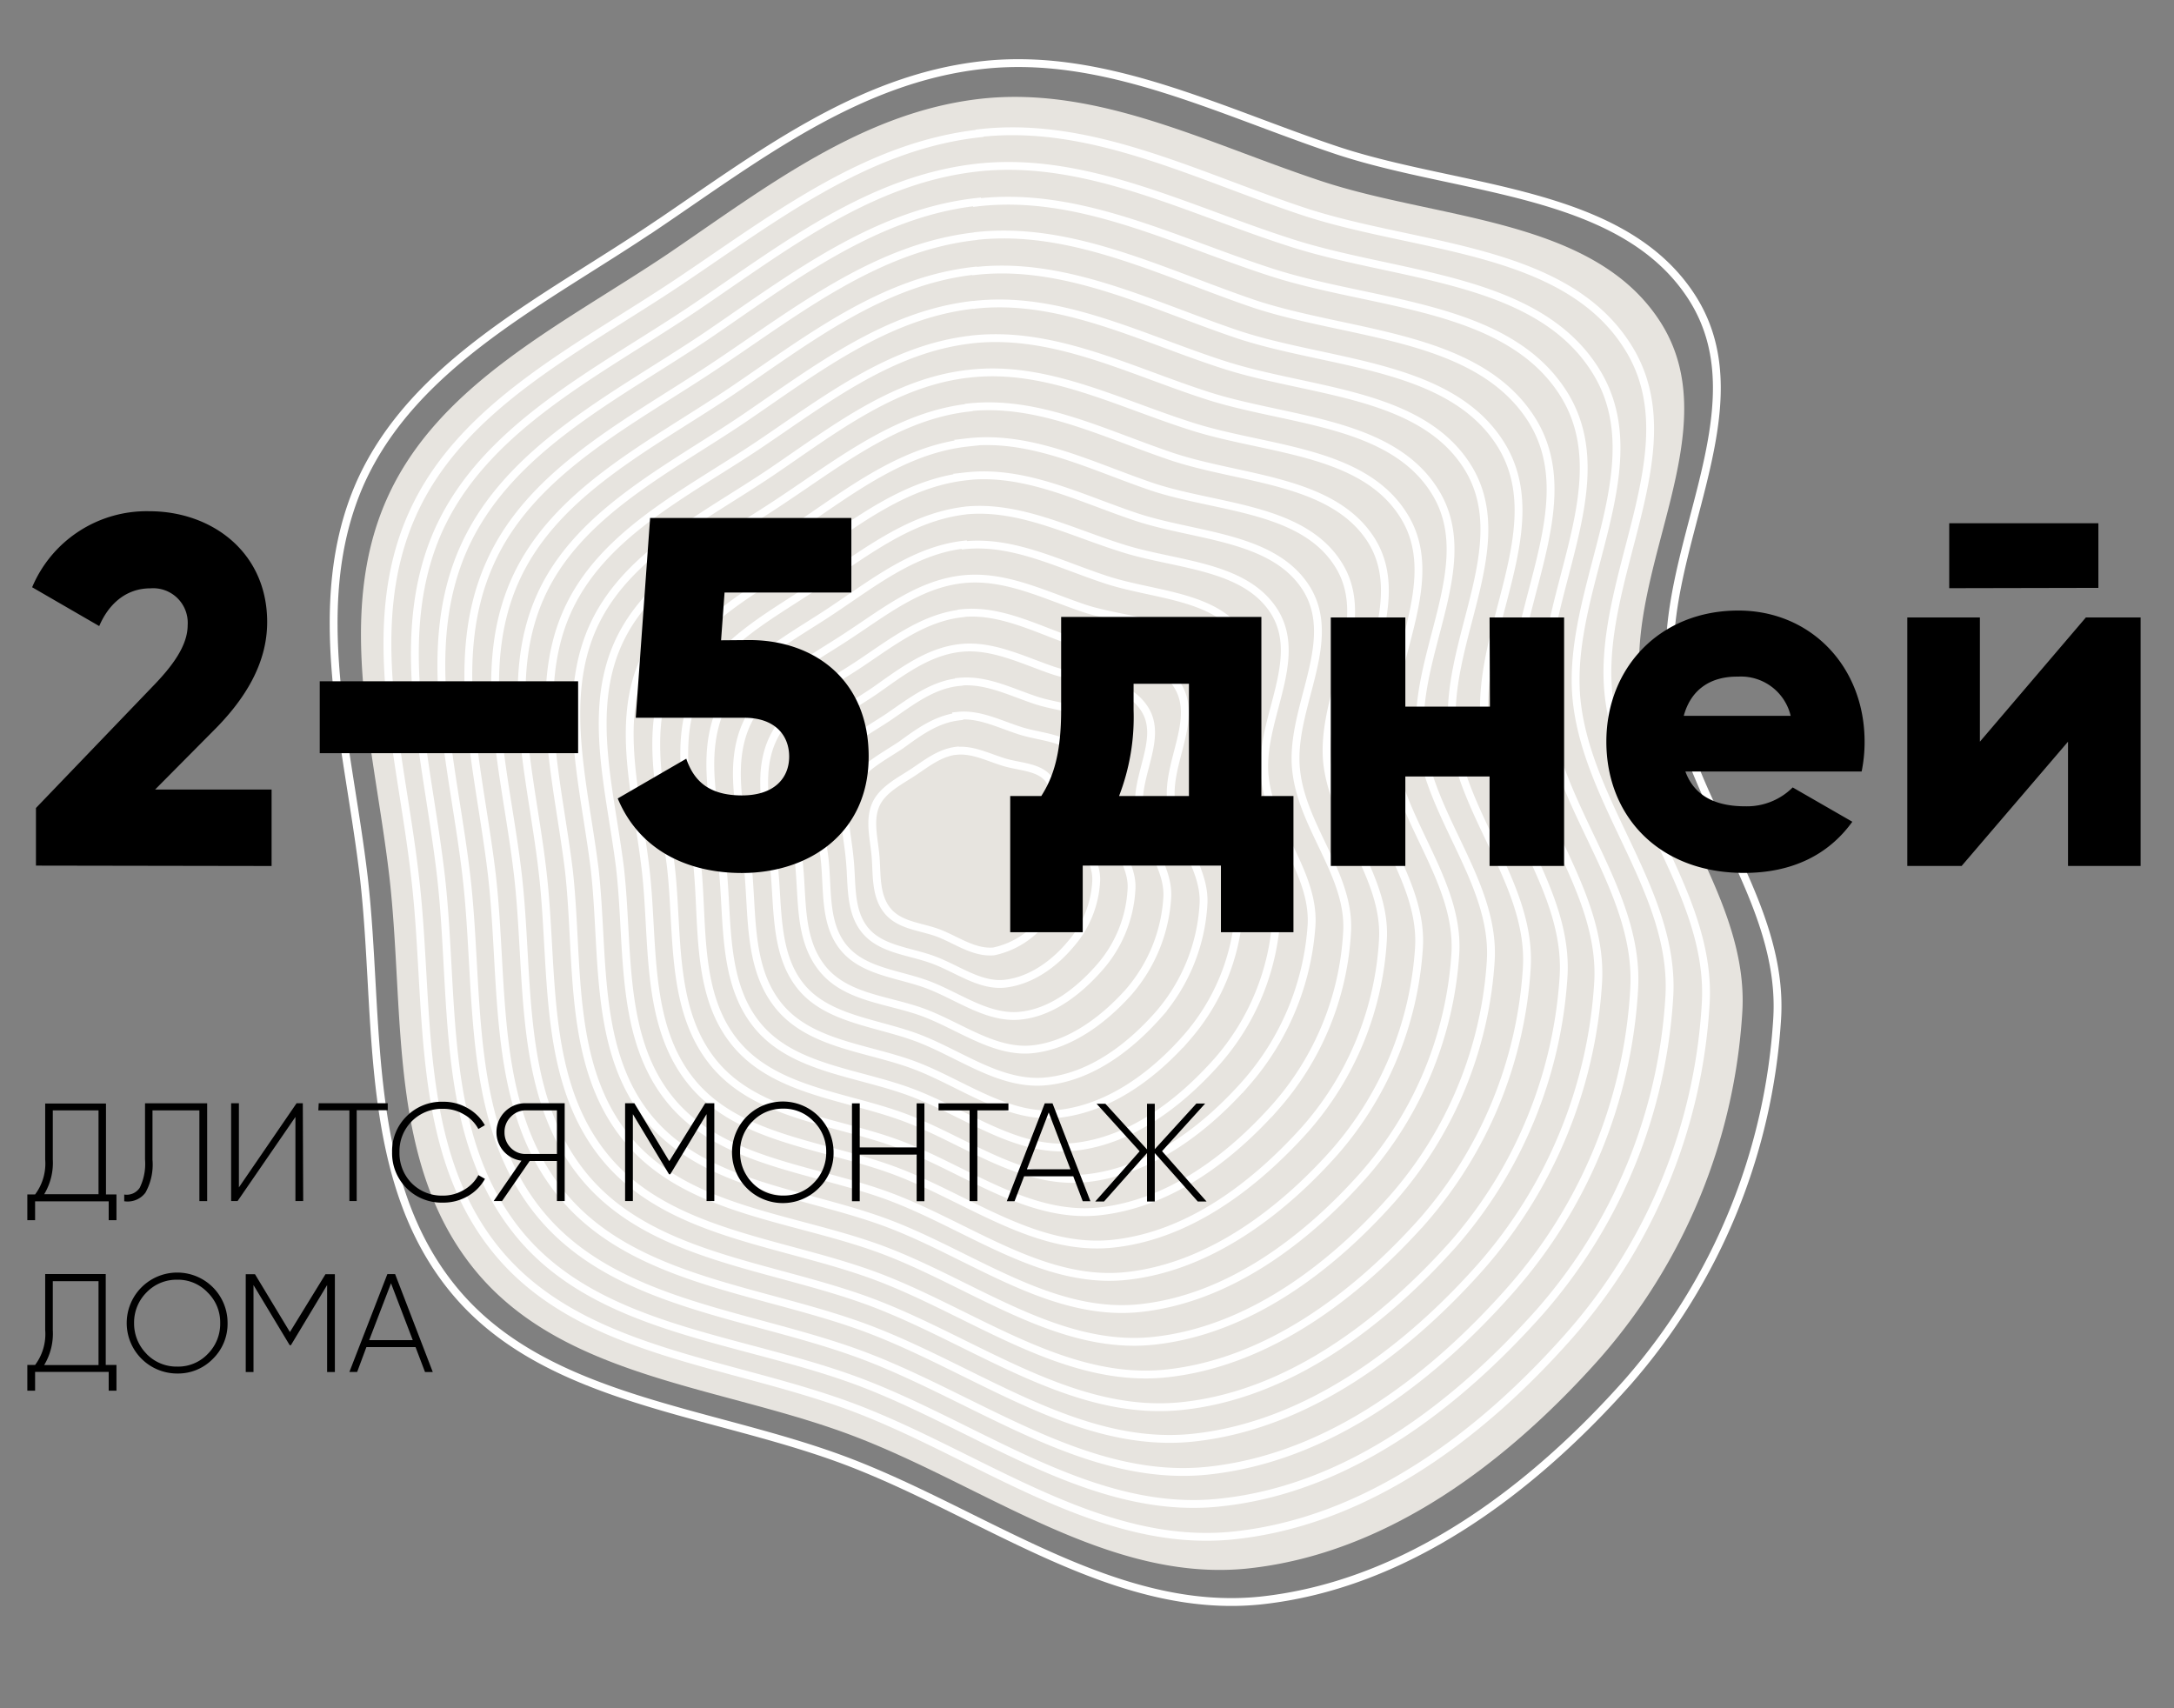 <svg xmlns="http://www.w3.org/2000/svg" viewBox="0 0 280 220"><rect x="0" y="0" width="280" height="220" fill="#808080" stroke="none"/><title>brun-3-d</title><path d="M0,0H280V220H0Z" fill="none"/><path d="M84.27,29.19c13.16-8.88,26.12-19,42.17-20.8,15.81-1.79,30.73,6,46,11.06,15.94,5.22,36.73,5,45.57,19,9.05,14.41-4.72,32.57-2.77,49.23C217,103,229.84,115.88,228.89,131.2a78.29,78.29,0,0,1-19.2,46.73c-12.29,13.86-28.52,26.2-47.37,28.2-18.59,1.9-35.23-11-52.83-17.78s-39-7.77-50.92-22.08-9.63-34.85-11.69-53.09c-2-17.27-7.43-35.27-.47-51,6.94-15.46,23.72-23.46,37.86-33Z" fill="none" stroke="#fff" stroke-width="1.01"/><path d="M119.31,102.9a8.07,8.07,0,0,1,3.67-1.83c1.43-.14,2.67.53,4,1s3.24.41,4,1.7-.37,2.85-.25,4.31,1.27,2.43,1.21,3.81a6.86,6.86,0,0,1-1.65,4.1,6.49,6.49,0,0,1-4.15,2.44c-1.62.19-3.06-1-4.62-1.52s-3.39-.73-4.39-1.93-.79-3-1-4.62-.6-3.08,0-4.41,2-2.19,3.22-3Z" fill="none" stroke="#fff" stroke-width="1.01"/><path d="M126.31,12.72C111,14.44,98.57,24.18,86,32.71,72.39,41.84,56.39,49.44,49.81,64.28c-6.66,15-1.55,32.25.35,48.73,2,17.51-.3,37,11.21,50.8S93.2,178.53,110.09,185s32.77,18.85,50.62,17c18-1.91,33.48-13.73,45.29-27a74.4,74.4,0,0,0,18.4-44.64c.89-14.61-11.42-27-13.11-41.62-1.89-15.93,11.32-33.3,2.65-47.13-8.46-13.45-28.38-13.26-43.55-18.22-14.75-4.85-28.95-12.35-44.08-10.67Z" fill="#e7e4df"/><path d="M126.17,17.18c-14.62,1.61-26.52,10.93-38.56,19-13,8.72-28.26,16-34.53,30.12-6.42,14.37-1.43,30.82.36,46.5,2,16.67-.22,35.41,10.73,48.53s30.47,14,46.46,20.21,31.24,18,48.28,16.2c17.23-1.81,32-13.05,43.22-25.75a70.77,70.77,0,0,0,17.55-42.63c.89-13.95-10.85-25.76-12.48-39.68-1.77-15.26,10.76-31.86,2.46-45-8.07-12.86-27.08-12.63-41.64-17.4-13.85-4.57-27.47-11.77-41.85-10.14Z" fill="none" stroke="#fff" stroke-width="1.01"/><path d="M126,21.57C112,23.08,100.79,32,89.34,39.72,77,48,62.38,55,56.41,68.45c-6,13.63-1.36,29.32.37,44.28,1.83,15.86-.26,33.65,10.12,46.23s29,13.32,44.27,19.19,29.77,17.14,46,15.35c16.42-1.72,30.42-12.5,41.13-24.53A67.53,67.53,0,0,0,215,128.35c.78-13.29-10.34-24.5-11.9-37.81-1.71-14.52,10.26-30.34,2.4-42.82-7.64-12.22-25.78-12-39.62-16.58C152.64,26.87,139.73,20.11,126,21.57Z" fill="none" stroke="#fff" stroke-width="1.01"/><path d="M125.84,26c-13.19,1.46-24,9.88-34.84,17.26C79.29,51.12,65.47,57.76,59.74,70.57c-5.81,13-1.36,27.88.31,42.1,1.78,15-.23,32,9.65,43.83s27.57,12.68,42.07,18.29,28.31,16.2,43.73,14.62c15.61-1.62,28.95-11.87,39.06-23.31a64,64,0,0,0,15.91-38.65c.78-12.63-9.88-23.31-11.32-35.94-1.65-13.79,9.7-28.78,2.28-40.73-7.25-11.63-24.53-11.45-37.66-15.7-12.66-4.09-24.86-10.53-37.93-9Z" fill="none" stroke="#fff" stroke-width="1.01"/><path d="M125.64,30.42c-12.57,1.41-22.69,9.41-33,16.32C81.55,54.21,68.43,60.5,63.08,72.58c-5.5,12.3-1.36,26.42.25,39.91C65,126.83,63.12,142.78,72.5,154s26.15,12.05,39.81,17.33c13.84,5.35,26.84,15.38,41.4,13.82s27.41-11.19,37-22a61.1,61.1,0,0,0,15.12-36.57c.72-11.91-9.31-22.1-10.69-34-1.58-13.06,9.2-27.26,2.15-38.51-6.94-11-23.22-10.83-35.63-14.89-12-4.07-23.66-10.15-36-8.78Z" fill="none" stroke="#fff" stroke-width="1.01"/><path d="M125.51,34.87c-11.89,1.31-21.42,8.83-31.17,15.43-10.47,7.06-22.88,13-28,24.45-5.19,11.61-1.17,24.94.33,37.64,1.61,13.49-.19,28.6,8.63,39.2S100,162.93,113,168s25.32,14.49,39.12,13.09,25.89-10.64,35-20.8a57.88,57.88,0,0,0,14.26-34.55c.67-11.32-8.8-20.84-10.11-32.13-1.45-12.39,8.7-25.75,2-36.42-6.51-10.34-21.93-10.21-33.74-14.08-11.32-3.81-22.35-9.53-34-8.2Z" fill="none" stroke="#fff" stroke-width="1.01"/><path d="M125.31,39.26c-11.14,1.27-20.2,8.3-29.36,14.54-9.82,6.65-21.53,12.26-26.34,23-4.89,10.92-1.1,23.44.27,35.46,1.49,12.7-.17,26.92,8.16,36.92s23.23,10.71,35.4,15.41,23.85,13.67,36.79,12.29,24.35-9.95,33-19.63a54.65,54.65,0,0,0,13.41-32.53c.67-10.66-8.3-19.58-9.53-30.26-1.35-11.59,8.19-24.24,1.91-34.32-6.12-9.76-20.62-9.59-31.71-13.26-10.55-3.43-20.93-8.89-31.95-7.61Z" fill="none" stroke="#fff" stroke-width="1.01"/><path d="M125.17,43.72c-10.45,1.16-18.92,7.84-27.49,13.6C88.39,63.54,77.46,68.75,73,78.87s-1.1,22,.27,33.23c1.33,11.84-.26,25.22,7.56,34.63s21.76,10,33.21,14.38,22.38,12.85,34.51,11.57,22.87-9.34,30.87-18.41A51.22,51.22,0,0,0,192,123.75c.61-9.94-7.78-18.44-9-28.39-1.28-10.86,7.7-22.73,1.79-32.1-5.74-9.18-19.38-9-29.69-12.44-9.95-3.25-19.63-8.27-30-7.1Z" fill="none" stroke="#fff" stroke-width="1.01"/><path d="M125,48.11c-9.77,1-17.64,7.25-25.7,12.71-8.63,5.81-18.85,10.67-23,20.1s-1,20.5.29,31c1.26,11.1-.19,23.6,7.13,32.29s20.34,9.37,31,13.48,20.85,12,32.17,10.77,21.28-8.72,28.79-17.19a47.76,47.76,0,0,0,11.76-28.43c.56-9.34-7.27-17.18-8.32-26.45-1.22-10.14,7.2-21.22,1.67-30C175.43,57.79,162.71,58,153,54.76c-9.29-3-18.38-7.71-28-6.65Z" fill="none" stroke="#fff" stroke-width="1.01"/><path d="M124.78,52.5c-9,1-16.36,6.79-23.82,11.76-8,5.41-17.5,9.92-21.4,18.72s-.91,19.06.29,28.77c1.2,10.38-.17,21.92,6.59,30.06s18.85,8.67,28.75,12.52,19.38,11.13,29.89,10,19.81-8.1,26.77-15.9a44.28,44.28,0,0,0,10.91-26.42c.5-8.62-6.76-15.91-7.74-24.58-1.09-9.46,6.69-19.7,1.6-27.85-5-7.89-16.77-7.78-25.76-10.8-8.68-2.93-17.12-7.28-26.08-6.32Z" fill="none" stroke="#fff" stroke-width="1.01"/><path d="M124.64,57c-8.34.9-15.15,6.25-22,10.87C95.23,72.76,86.48,77,82.89,85.1s-.84,17.56.23,26.6c1.15,9.52-.15,20.23,6,27.71s17.43,8,26.62,11.56,17.85,10.25,27.62,9.2,18.21-7.49,24.69-14.68a40.32,40.32,0,0,0,10.06-24.4c.5-8-6.19-14.72-7.16-22.71-1-8.73,6.19-18.2,1.41-25.7-4.61-7.31-15.52-7.23-23.8-9.93-7.9-2.66-15.69-6.76-24-5.79Z" fill="none" stroke="#fff" stroke-width="1.01"/><path d="M124.45,61.35c-7.72.85-13.87,5.67-20.22,10-6.81,4.57-14.78,8.41-18.07,15.82s-.78,16.19.24,24.37c1,8.73-.12,18.55,5.57,25.43s16,7.34,24.36,10.6S132.71,157,141.67,156s16.74-6.86,22.61-13.46a37,37,0,0,0,9.21-22.38c.51-7.3-5.68-13.45-6.53-20.77-1-8,5.63-16.63,1.3-23.6-4.23-6.73-14.16-6.66-21.83-9.18-7.25-2.41-14.39-6.13-22-5.27Z" fill="none" stroke="#fff" stroke-width="1.01"/><path d="M124.37,65.75c-7,.81-12.59,5.21-18.34,9C99.87,79,92.61,82.44,89.62,89.17s-.71,14.68.18,22.19c.8,7.92-.22,16.85,5,23.08s14.52,6.7,22.1,9.63,14.85,8.54,23,7.67,15.27-6.24,20.61-12.29a34.27,34.27,0,0,0,8.41-20.3c.38-6.65-5.23-12.26-6-18.9-.92-7.27,5.12-15.12,1.23-21.44-3.85-6.15-12.92-6-19.87-8.3-6.66-2.11-13.16-5.46-20-4.76Z" fill="none" stroke="#fff" stroke-width="1.01"/><path d="M124.18,70.14c-6.29.71-11.38,4.68-16.55,8.15-5.5,3.75-12.11,6.83-14.8,13s-.65,13.19.19,20c.8,7.14-.08,15.18,4.55,20.8s13,6,20,8.67,13.39,7.72,20.73,6.95,13.68-5.63,18.52-11.08a30.89,30.89,0,0,0,7.56-18.28c.39-6-4.66-11-5.37-17-.73-6.53,4.63-13.6,1.05-19.29-3.41-5.49-11.62-5.36-17.85-7.48-6-2-11.84-5-18-4.36Z" fill="none" stroke="#fff" stroke-width="1.01"/><path d="M124,74.6c-5.6.6-10.1,4.21-14.68,7.21-5,3.32-10.75,6.07-13.19,11.47s-.59,11.8.13,17.79c.74,6.4-.06,13.49,4.07,18.52s11.62,5.35,17.7,7.7,11.92,6.89,18.4,6.15,12.2-5,16.44-9.85a27.49,27.49,0,0,0,6.71-16.27c.33-5.27-4.15-9.79-4.8-15.16-.67-5.8,4.13-12.09,1-17.13s-10.31-4.85-15.89-6.6C134.7,76.72,129.52,74,124,74.6Z" fill="none" stroke="#fff" stroke-width="1.01"/><path d="M123.84,79C119,79.55,115,82.62,111,85.31c-4.32,2.91-9.4,5.31-11.53,10s-.45,10.26.14,15.56c.69,5.56,0,11.81,3.53,16.17s10.14,4.66,15.5,6.8,10.4,6,16.12,5.42,10.67-4.33,14.42-8.56A23.67,23.67,0,0,0,155,116.47c.28-4.67-3.57-8.58-4.16-13.22-.61-5.07,3.57-10.64.8-15s-9-4.23-13.86-5.78c-4.6-1.64-9.15-4-13.94-3.5Z" fill="none" stroke="#fff" stroke-width="1.01"/><path d="M123.7,83.45c-4.17.45-7.6,3.09-11,5.49-3.67,2.5-8.1,4.61-9.93,8.63s-.45,8.81.09,13.27c.57,4.76-.07,10,3.05,13.89s8.72,4,13.31,5.78,9,5.13,13.78,4.62,9.14-3.77,12.34-7.34a20.46,20.46,0,0,0,5-12.23c.21-4-3.13-7.39-3.59-11.36-.55-4.34,3.07-9.13.68-12.88s-7.7-3.61-11.89-5C131.7,85,127.75,83,123.7,83.45Z" fill="none" stroke="#fff" stroke-width="1.01"/><path d="M123.51,87.84c-3.48.34-6.33,2.63-9.15,4.55-3.13,2.07-6.74,3.85-8.26,7.18s-.33,7.38.1,11c.45,4-.11,8.42,2.51,11.54s7.24,3.31,11.05,4.81,7.47,4.24,11.5,3.9,7.6-3.1,10.27-6.12a16.57,16.57,0,0,0,4.2-10.15c.23-3.29-2.61-6.13-3-9.49-.42-3.66,2.57-7.61.62-10.72s-6.46-3-9.94-4.15c-3.24-1.07-6.42-2.74-9.9-2.39Z" fill="none" stroke="#fff" stroke-width="1.01"/><path d="M123.37,92.29c-2.81.36-5.05,2-7.34,3.67-2.49,1.65-5.39,3.09-6.6,5.73s-.26,5.88,0,8.86c.35,3.17-.08,6.74,2,9.26s5.81,2.68,8.91,3.86,6,3.42,9.23,3,6.13-2.47,8.26-5a13.34,13.34,0,0,0,3.35-8.14c.17-2.69-2-4.92-2.37-7.55-.36-2.93,2.07-6.1.43-8.57s-5.15-2.42-7.91-3.32-5.29-2.2-8-1.9Z" fill="none" stroke="#fff" stroke-width="1.01"/><path d="M123.18,96.68c-2.12.26-3.78,1.58-5.48,2.72s-4.08,2.27-4.93,4.29-.19,4.38,0,6.63-.06,5.06,1.56,7,4.38,2,6.65,2.89,4.47,2.53,7,2.32a11,11,0,0,0,8.68-9.85c.11-2-1.53-3.66-1.79-5.67s1.5-4.54.37-6.41-3.85-1.8-5.95-2.45-4-1.65-6.1-1.45Z" fill="none" stroke="#fff" stroke-width="1.01"/><path d="M4.63,111.48v-7.42l15-15.62c2.62-2.69,4.54-5.31,4.54-7.93a4.45,4.45,0,0,0-4.8-4.74c-3.13,0-5.37,2-6.59,4.86l-8.64-5a16,16,0,0,1,15.1-9.79c8,0,15.17,5.24,15.17,14.27,0,5.37-2.88,10-7,14.08l-7.43,7.49h15v9.85ZM41.18,97V87.74H74.46V97ZM96.52,82.43c8.32,0,15.36,5.12,15.36,15s-7.68,15-16.32,15c-7.1,0-13.25-3-16-9.6l8.83-5.12c1,2.94,3,4.73,7.17,4.73s6.08-2.24,6.08-5-1.85-5-5.76-5h-14l1.85-25.73h25.92v9.6H93.32l-.45,6.15Zm65.91,20.09h4.16v17.54h-9.34v-8.58h-17.8v8.58h-9.34V102.52h4c1.6-2.49,2.56-5.57,2.56-11.07v-12h25.79v23Zm-18.3,0h9V88.06H146v3.39A28.19,28.19,0,0,1,144.13,102.52Zm47.72-23h9.6v32h-9.6V100H181v11.52h-9.6v-32H181V91h10.89Zm25.22,19.84c1.21,3.33,4.16,4.48,7.68,4.48a8.34,8.34,0,0,0,6.14-2.43l7.68,4.42c-3.14,4.35-7.87,6.59-13.95,6.59-11,0-17.73-7.36-17.73-16.9s6.91-16.89,17-16.89c9.35,0,16.26,7.23,16.26,16.89a18.94,18.94,0,0,1-.38,3.84Zm-.2-7.17h13.76a6.58,6.58,0,0,0-6.78-5.05C220.2,87.1,217.77,88.89,216.87,92.15Zm34.18-16.44V67.39h19.21v8.32Zm17.6,3.77h7.05v32h-9.35v-16l-13.7,16h-7v-32H255v16Zm-255,62.61v11.7H15v3.31H14v-2.42H4.52v2.42h-1v-3.31h1a6.65,6.65,0,0,0,1.3-4.52v-7.19h7.77ZM6.8,143v6.3a7.84,7.84,0,0,1-1.11,4.5h7V143ZM16,154.68v-.84a2,2,0,0,0,2-.88,7,7,0,0,0,.68-3.62v-7.25h8v12.6h-1V143H19.64v6.37a7.41,7.41,0,0,1-.91,4.23,2.85,2.85,0,0,1-2.76,1.1Zm23.05,0h-1V143.85l-7.45,10.83h-.83v-12.6h1v10.84l7.43-10.84H39Zm2-12.6h8.89v.9h-4v11.7H45V143H41Zm16,12.8a6.36,6.36,0,0,1-6.55-6.5,6.26,6.26,0,0,1,1.85-4.6,6.35,6.35,0,0,1,4.7-1.89,6.19,6.19,0,0,1,3.17.82,5.82,5.82,0,0,1,2.23,2.2l-.84.49a4.73,4.73,0,0,0-1.86-1.88,5.15,5.15,0,0,0-2.7-.72,5.45,5.45,0,0,0-5.6,5.58,5.52,5.52,0,0,0,1.57,4,5.46,5.46,0,0,0,4,1.6,5.23,5.23,0,0,0,2.7-.72,4.72,4.72,0,0,0,1.89-1.92l.85.48a5.79,5.79,0,0,1-2.25,2.25A6.26,6.26,0,0,1,57,154.88Zm10.68-12.8h5v12.6h-1v-5.16H68.22l-3.56,5.16H63.58l3.58-5.2a3.69,3.69,0,0,1-3.22-3.67,3.72,3.72,0,0,1,3.71-3.73Zm0,6.54h4V143h-4a2.62,2.62,0,0,0-1.94.83,2.69,2.69,0,0,0-.81,2,2.76,2.76,0,0,0,.81,2A2.62,2.62,0,0,0,67.65,148.62Zm23.1-6.54H92v12.6H91V143.49l-4.67,7.74h-.16l-4.66-7.74v11.19h-1v-12.6h1.19l4.5,7.46ZM105.47,153a6.54,6.54,0,1,1,1.89-4.61A6.28,6.28,0,0,1,105.47,153Zm-8.55-.64a5.35,5.35,0,0,0,3.94,1.61,5.28,5.28,0,0,0,3.93-1.61,5.49,5.49,0,0,0,1.62-4,5.37,5.37,0,0,0-1.62-3.94,5.27,5.27,0,0,0-3.93-1.64,5.34,5.34,0,0,0-3.94,1.64,5.43,5.43,0,0,0-1.6,3.94A5.51,5.51,0,0,0,96.92,152.35Zm21.14-4.59v-5.67h1v12.6h-1v-6h-7.33v6h-1v-12.6h1v5.67Zm2.93-5.67h8.89v.9h-4v11.69h-1V143h-4v-.9Zm19.46,12.6h-1l-1.22-3.21H131.9l-1.23,3.21h-1l4.89-12.6h1l4.88,12.6Zm-5.38-11.43-2.81,7.32h5.61Zm14.61,5,5.72,6.47h-1.13l-5.54-6.24v6.24h-1v-6.24l-5.54,6.24h-1.13l5.72-6.47-5.54-6.12h1.13l5.36,5.88v-5.88h1V148l5.36-5.88h1.13l-5.54,6.12ZM13.62,164.09v11.7H15v3.31H14v-2.42H4.52v2.42h-1v-3.31h1a6.65,6.65,0,0,0,1.3-4.52v-7.19h7.77ZM6.8,165v6.3a7.84,7.84,0,0,1-1.11,4.5h7V165Zm20.62,10a6.26,6.26,0,0,1-4.6,1.89,6.5,6.5,0,1,1,0-13,6.47,6.47,0,0,1,6.49,6.49A6.31,6.31,0,0,1,27.42,175Zm-8.55-.64A5.37,5.37,0,0,0,22.82,176a5.26,5.26,0,0,0,3.92-1.61,5.49,5.49,0,0,0,1.62-4,5.37,5.37,0,0,0-1.62-3.94,5.25,5.25,0,0,0-3.92-1.64,5.36,5.36,0,0,0-3.95,1.64,5.47,5.47,0,0,0-1.6,3.94A5.55,5.55,0,0,0,18.87,174.35Zm23.05-10.26h1.21v12.6h-1v-11.2l-4.66,7.74h-.16l-4.66-7.74v11.2h-1v-12.6h1.19l4.5,7.45Zm13.82,12.6h-1l-1.22-3.21H47.19L46,176.69H45l4.89-12.6h1Zm-5.38-11.43-2.81,7.32h5.61Z"/></svg>